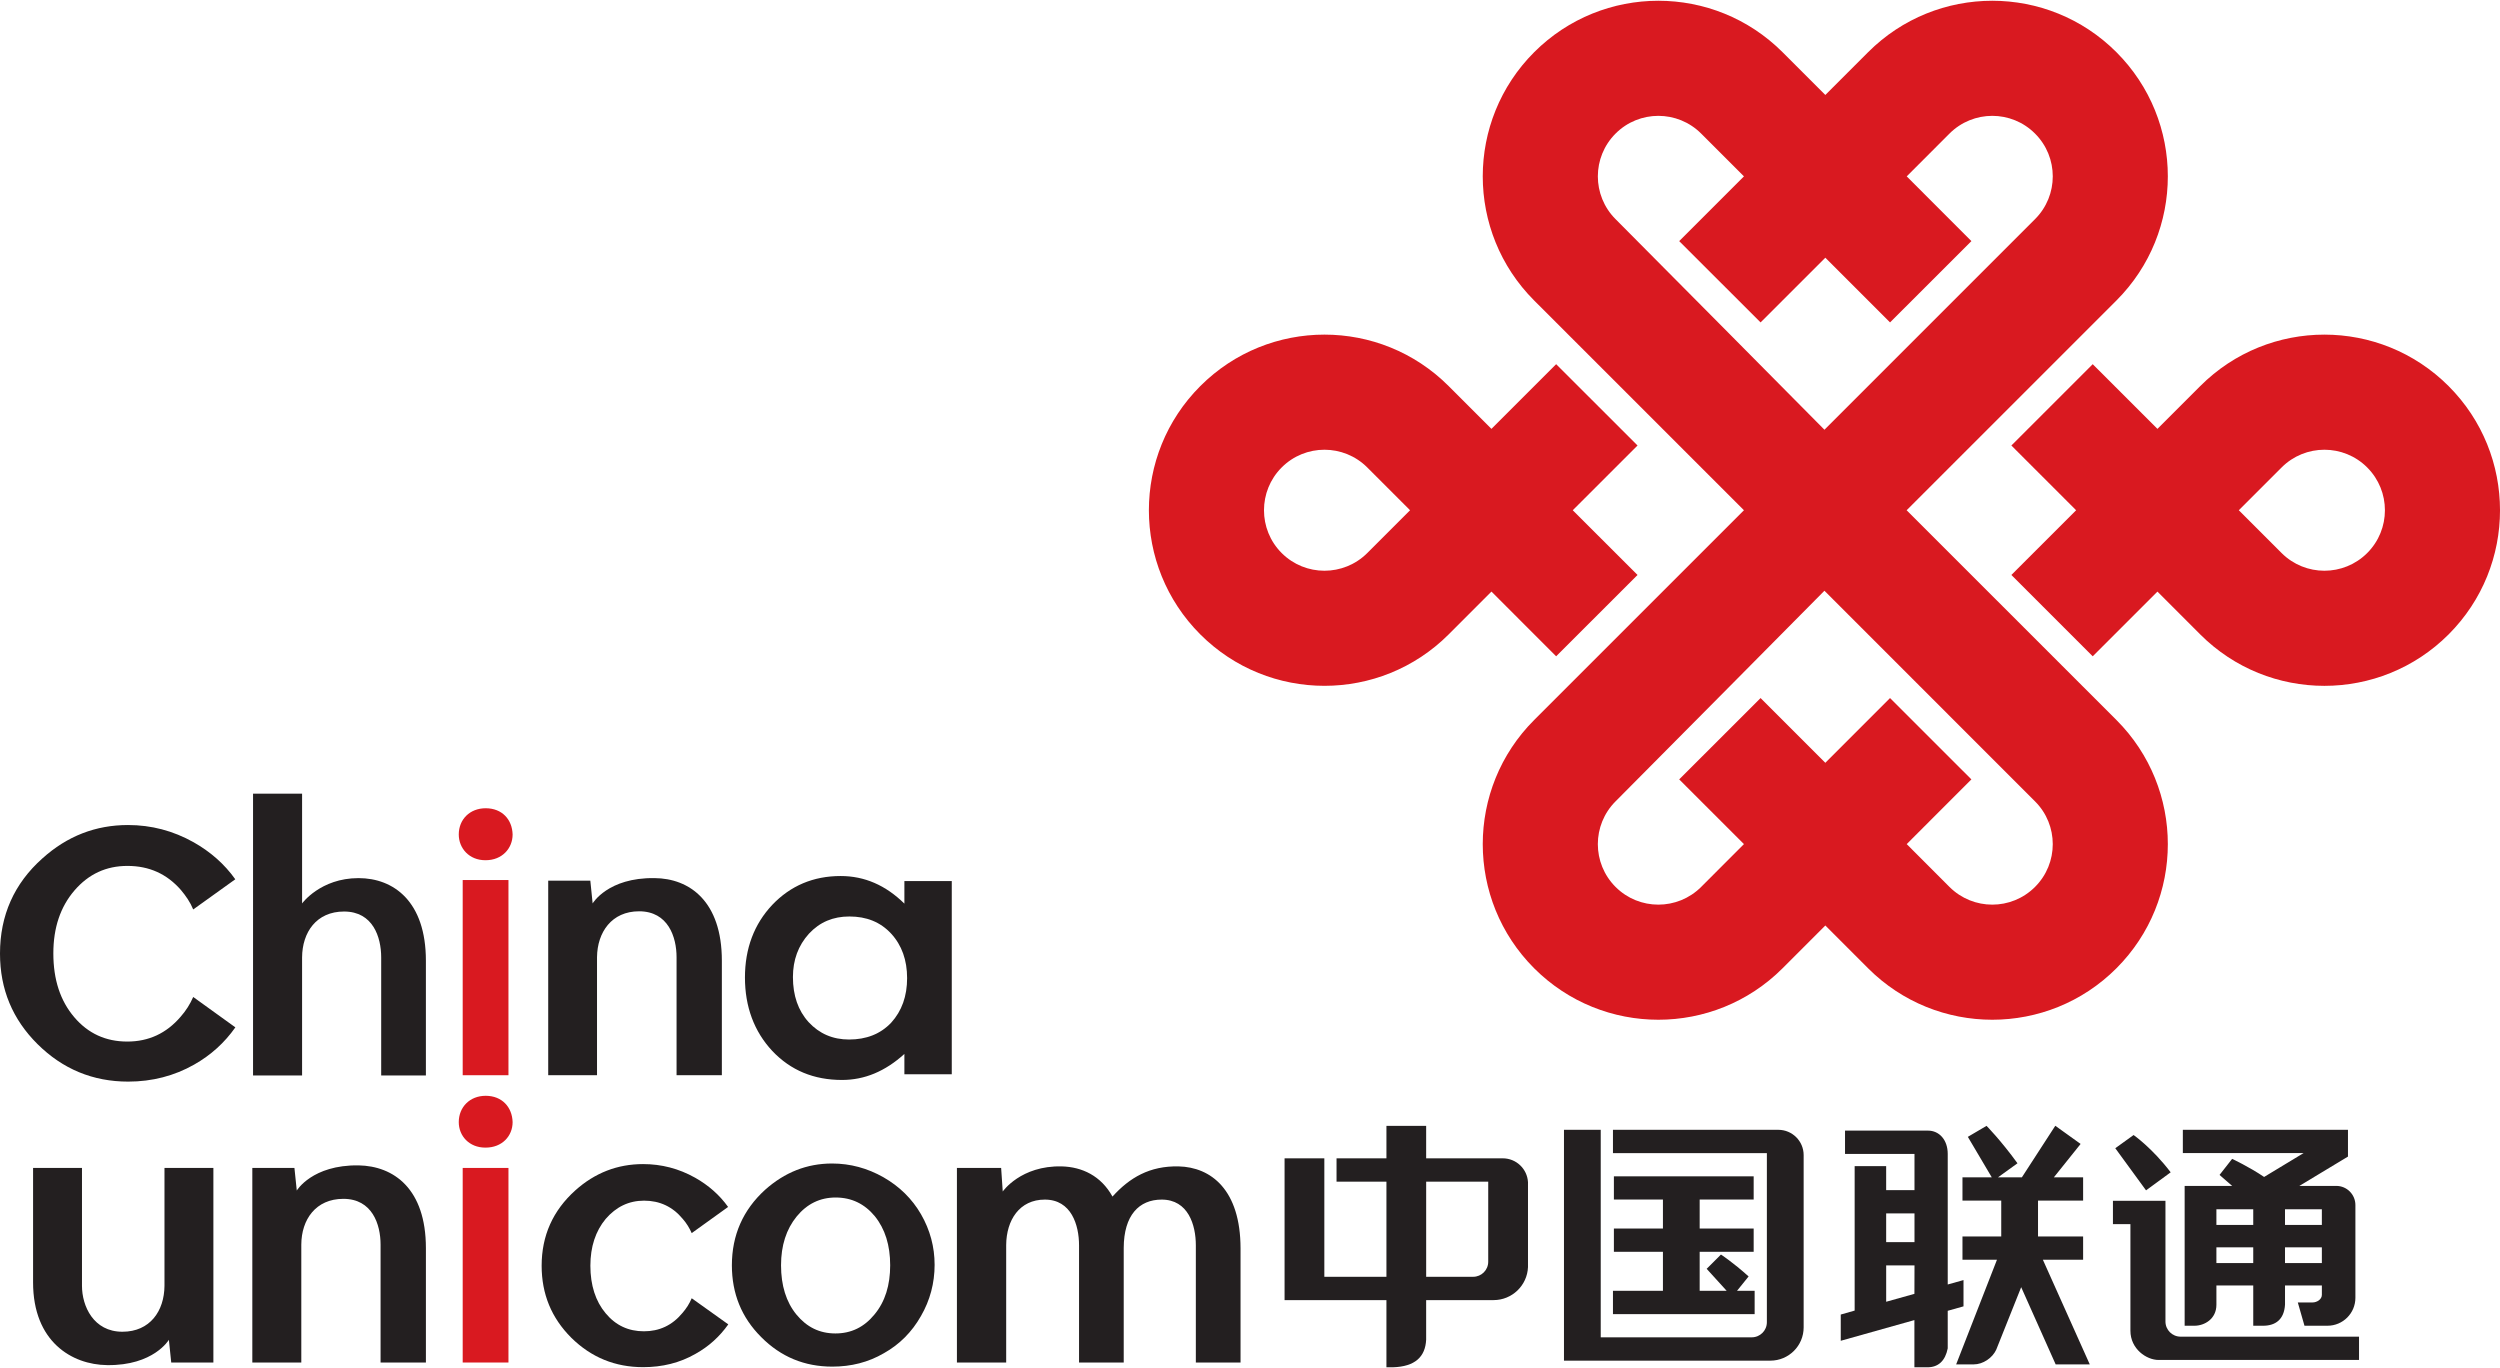<?xml version="1.0" encoding="iso-8859-1"?>
<!-- Generator: Adobe Illustrator 17.0.2, SVG Export Plug-In . SVG Version: 6.00 Build 0)  -->
<!DOCTYPE svg PUBLIC "-//W3C//DTD SVG 1.1//EN" "http://www.w3.org/Graphics/SVG/1.1/DTD/svg11.dtd">
<svg version="1.1" id="Comp" xmlns="http://www.w3.org/2000/svg" xmlns:xlink="http://www.w3.org/1999/xlink" x="0px" y="0px"
	 width="360px" height="197px" viewBox="0 0 360 197" style="enable-background:new 0 0 360 197;" xml:space="preserve">
<g id="layer1" transform="translate(-281.04,-630.114)">
	<path id="path4265" style="fill:#D91920;" d="M574.083,757.831
		c-3.399,3.402-8.908,3.402-12.319,0c-3.279-3.277-6.158-6.166-6.158-6.166l9.315-9.318l-11.716-11.713l-9.318,9.324l-9.324-9.324
		l-11.719,11.713l9.324,9.318c0,0-2.89,2.89-6.161,6.166c-3.405,3.402-8.928,3.402-12.327,0c-3.402-3.399-3.402-8.923,0-12.321
		c3.578-3.572,30.078-30.329,30.078-30.329s26.751,26.756,30.323,30.329C577.49,748.908,577.49,754.432,574.083,757.831
		L574.083,757.831z M513.681,661.671c-3.402-3.402-3.402-8.923,0-12.321c3.399-3.405,8.923-3.405,12.327,0
		c3.271,3.277,6.161,6.161,6.161,6.161l-9.324,9.324l11.719,11.707l9.324-9.318l9.318,9.318l11.716-11.707l-9.315-9.324
		c0,0,2.878-2.884,6.158-6.161c3.41-3.405,8.92-3.405,12.319,0c3.407,3.399,3.407,8.92,0,12.321
		c-3.572,3.57-30.323,30.326-30.323,30.326S517.259,665.24,513.681,661.671L513.681,661.671z M555.595,703.59
		c0,0,27.465-27.456,30.206-30.201c9.875-9.881,9.875-25.883,0-35.761c-9.867-9.873-25.88-9.873-35.753,0
		c-3.88,3.874-6.161,6.161-6.161,6.161s-2.292-2.287-6.161-6.161c-9.884-9.873-25.886-9.873-35.764,0
		c-9.875,9.878-9.875,25.88,0,35.761c2.745,2.745,30.206,30.201,30.206,30.201s-27.462,27.462-30.206,30.201
		c-9.875,9.875-9.875,25.883,0,35.759c9.878,9.875,25.88,9.875,35.764,0c3.868-3.871,6.161-6.166,6.161-6.166
		s2.281,2.295,6.161,6.166c9.873,9.875,25.886,9.875,35.753,0c9.875-9.875,9.875-25.883,0-35.759
		C583.059,731.052,555.595,703.59,555.595,703.59z M621.918,709.751c-3.402,3.399-8.923,3.399-12.327,0
		c-2.765-2.767-6.161-6.161-6.161-6.161s3.396-3.396,6.161-6.161c3.405-3.405,8.925-3.405,12.327,0
		c1.701,1.701,2.551,3.928,2.551,6.161S623.619,708.05,621.918,709.751z M633.637,685.711c-9.878-9.881-25.892-9.881-35.764,0
		c-2.827,2.83-6.161,6.161-6.161,6.161l-9.321-9.315l-11.713,11.71l9.324,9.324l-9.324,9.318l11.713,11.713l9.321-9.318
		c0,0,3.333,3.336,6.161,6.167c9.873,9.873,25.886,9.873,35.764,0c4.935-4.938,7.404-11.406,7.404-17.879
		C641.04,697.114,638.572,690.649,633.637,685.711L633.637,685.711z M477.928,709.751c-3.407,3.399-8.928,3.399-12.327,0
		c-1.701-1.701-2.546-3.928-2.546-6.161s0.845-4.46,2.546-6.161c3.399-3.405,8.92-3.405,12.327,0
		c2.765,2.765,6.161,6.161,6.161,6.161S480.693,706.983,477.928,709.751z M505.126,724.621l11.719-11.713l-9.329-9.318l9.329-9.324
		l-11.719-11.71l-9.318,9.315c0,0-3.331-3.331-6.161-6.161c-9.875-9.881-25.892-9.881-35.764,0
		c-4.935,4.938-7.404,11.403-7.404,17.879c0,6.474,2.469,12.942,7.404,17.879c9.873,9.873,25.889,9.873,35.764,0
		c2.83-2.83,6.161-6.167,6.161-6.167L505.126,724.621"/>
	<path id="path4267" style="fill:#231F20;" d="M409.367,777.385
		c-1.55,1.635-3.584,2.42-6.064,2.42c-2.341,0-4.284-0.839-5.825-2.506c-1.508-1.664-2.256-3.823-2.256-6.488
		c0-2.458,0.765-4.542,2.304-6.243c1.564-1.681,3.49-2.48,5.819-2.48c2.483,0,4.471,0.799,6.021,2.469
		c1.539,1.672,2.298,3.831,2.298,6.402C411.665,773.554,410.905,775.696,409.367,777.385L409.367,777.385z M411.272,756.992v3.245
		c-2.696-2.654-5.751-3.976-9.173-3.976c-3.939,0-7.224,1.399-9.847,4.147c-2.622,2.782-3.939,6.289-3.939,10.467
		c0,4.201,1.317,7.771,3.939,10.578c2.651,2.799,5.982,4.175,10.043,4.175c3.225,0,6.201-1.226,8.977-3.746v2.93h6.823v-27.82
		H411.272"/>
	<path id="path4269" style="fill:#231F20;" d="M317.479,744.406h7.062v15.803
		c0,0,2.637-3.646,8.123-3.646c5.083,0,9.705,3.379,9.705,11.886v16.534h-6.437v-17c0-2.918-1.177-6.61-5.35-6.61
		c-3.973,0-6.019,2.981-6.041,6.61v17h-7.062L317.479,744.406"/>
	<path id="path4271" style="fill:#231F20;" d="M314.933,778.054
		c-1.567,2.221-3.527,4.002-5.942,5.367c-2.847,1.616-6.041,2.446-9.491,2.446c-5.1,0-9.443-1.82-13.05-5.393
		c-3.609-3.584-5.41-7.91-5.41-13.05c0-5.489,2.034-10.075,6.11-13.704c3.575-3.217,7.68-4.801,12.319-4.801
		c3.356,0,6.499,0.822,9.463,2.486c2.429,1.38,4.434,3.134,5.99,5.327l-6.058,4.346c-0.427-1.041-1.044-1.934-1.755-2.785
		c-2.017-2.324-4.574-3.487-7.717-3.487c-3.052,0-5.589,1.163-7.634,3.541c-2.022,2.358-3.035,5.367-3.035,9.045
		c0,3.803,1.001,6.84,3.018,9.207c1.991,2.338,4.531,3.501,7.626,3.501c3.078,0,5.632-1.178,7.682-3.57
		c0.754-0.853,1.362-1.806,1.815-2.85C308.863,773.682,313.366,776.922,314.933,778.054"/>
	<path id="path4273" style="fill:#231F20;" d="M375.286,756.562
		c-6.724-0.097-8.906,3.646-8.906,3.646l-0.333-3.279h-6.064v28.016h7.028v-16.997c0.037-3.595,2.113-6.607,6.061-6.607
		c4.187,0,5.393,3.712,5.393,6.607v16.997h6.522v-16.497C384.988,759.916,380.343,756.594,375.286,756.562"/>
	<path id="path4275" style="fill:#D91920;" d="M347.668,784.946h6.59v-28.107h-6.59V784.946z"/>
	<path id="path4277" style="fill:#D91920;" d="M350.916,753.985c-2.29,0-3.814-1.695-3.814-3.709
		c0-2.162,1.593-3.774,3.874-3.774c2.358,0,3.82,1.613,3.88,3.774c0,2.014-1.522,3.709-3.88,3.709H350.916"/>
	<path id="path4279" style="fill:#D91920;" d="M350.916,795.37c-2.29,0-3.814-1.661-3.814-3.672
		c0-2.156,1.593-3.789,3.874-3.789c2.358,0,3.82,1.633,3.88,3.789c0,2.011-1.522,3.672-3.88,3.672H350.916"/>
	<path id="path4281" style="fill:#231F20;" d="M450.771,798.075
		c-4.181-0.094-7.079,1.63-9.534,4.346c-1.658-3.009-4.403-4.266-7.29-4.346c-5.919-0.148-8.513,3.615-8.513,3.615l-0.23-3.393
		h-6.368v28.019h7.094v-16.915c0.026-3.595,1.909-6.545,5.569-6.545c3.82,0,4.923,3.675,4.923,6.582v16.878h6.434v-16.54v0.034
		c0.016-4.704,2.213-6.954,5.464-6.954c3.834,0,4.921,3.675,4.921,6.582v16.878h6.437v-16.414
		C459.677,801.425,455.41,798.186,450.771,798.075"/>
	<path id="path4283" style="fill:#D91920;" d="M347.668,826.316h6.59v-28.019h-6.59V826.316z"/>
	<path id="path4285" style="fill:#231F20;" d="M401.371,802.555c-2.255,0-4.127,0.922-5.612,2.733
		c-1.49,1.829-2.25,4.175-2.25,7.028c0,2.907,0.742,5.296,2.221,7.099c1.488,1.809,3.334,2.716,5.609,2.716
		c2.275,0,4.138-0.907,5.637-2.745c1.519-1.832,2.25-4.198,2.25-7.071c0-2.878-0.731-5.225-2.207-7.06
		C405.547,803.476,403.675,802.555,401.371,802.555z M400.859,797.659c2.628,0,5.097,0.677,7.395,1.98
		c2.318,1.323,4.127,3.109,5.41,5.325c1.308,2.273,1.96,4.704,1.96,7.284c0,2.617-0.651,5.106-1.974,7.387
		c-1.291,2.281-3.072,4.076-5.322,5.336c-2.256,1.32-4.741,1.937-7.435,1.937c-4.013,0-7.415-1.408-10.239-4.252
		c-2.833-2.822-4.224-6.272-4.224-10.339c0-4.338,1.604-7.973,4.77-10.86C394.022,798.939,397.219,797.659,400.859,797.659"/>
	<path id="path4287" style="fill:#231F20;" d="M332.664,797.927
		c-6.681-0.085-8.888,3.626-8.888,3.626l-0.338-3.257h-6.064v28.019h7.054v-16.975c0.016-3.612,2.082-6.593,6.056-6.593
		c4.158,0,5.359,3.675,5.359,6.593v16.975h6.528v-16.474C342.369,801.3,337.747,798.015,332.664,797.927"/>
	<path id="path4289" style="fill:#231F20;" d="M296.459,826.691c6.71,0.091,8.9-3.646,8.9-3.646
		l0.338,3.271h6.07v-28.019h-7.042v16.978c-0.028,3.615-2.076,6.61-6.058,6.61c-4.173,0-5.822-3.698-5.822-6.61v-16.978h-7.042
		v16.48C285.802,823.315,291.391,826.629,296.459,826.691"/>
	<path id="path4291" style="fill:#231F20;" d="M385.913,820.824
		c-1.249,1.761-2.813,3.186-4.713,4.241c-2.27,1.305-4.796,1.92-7.543,1.92c-4.019,0-7.463-1.391-10.348-4.232
		c-2.864-2.858-4.272-6.303-4.272-10.37c0-4.329,1.613-7.944,4.852-10.857c2.816-2.52,6.064-3.783,9.756-3.783
		c2.648,0,5.142,0.643,7.495,1.963c1.926,1.086,3.516,2.486,4.747,4.207l-5.242,3.769c-0.333-0.754-0.759-1.445-1.291-2.048
		c-1.451-1.752-3.308-2.625-5.563-2.625c-2.221,0-4.042,0.905-5.529,2.625c-1.459,1.755-2.207,4.005-2.207,6.75
		c0,2.807,0.748,5.111,2.19,6.832c1.451,1.755,3.291,2.605,5.521,2.605c2.216,0,4.067-0.851,5.546-2.637
		c0.555-0.634,1.001-1.334,1.334-2.122L385.913,820.824"/>
	<path id="path4293" style="fill:#231F20;" d="M593.617,798.928
		c-2.634-3.476-5.339-5.37-5.339-5.37l-2.637,1.9l4.429,6.067L593.617,798.928L593.617,798.928z M610.08,804.247h5.307v2.261h-5.307
		V804.247z M615.388,811.998h-5.307v-2.264h5.307V811.998z M605.507,806.508h-5.305v-2.261h5.305V806.508z M605.507,811.998h-5.305
		v-2.264h5.305V811.998z M607.071,799.596c-2.173-1.476-4.605-2.603-4.605-2.603l-1.812,2.312l1.818,1.581h-6.843v20.135h1.411
		c1.436,0,3.163-0.964,3.163-3.026v-2.773h5.305v5.8h1.411c1.786,0,3.035-0.893,3.163-3.035v-2.765h5.307v1.351
		c0,0.671-0.734,1.095-1.34,1.095h-2.125l0.961,3.353h3.308c2.224,0,4.025-1.798,4.025-4.025v-13.354
		c0-1.519-1.232-2.756-2.745-2.756h-5.325l7-4.224v-3.857h-23.778v3.356h17.384L607.071,799.596L607.071,799.596z M595.045,822.593
		c-1.203,0-2.179-0.973-2.179-2.179v-17.384h-7.563v3.356h2.517v15.356c0,2.617,2.304,4.207,4.067,4.207h28.853v-3.356H595.045"/>
	<path id="path4295" style="fill:#231F20;" d="M575.215,811.52h5.794v-3.359h-6.494v-5.16h6.494
		v-3.353h-4.212l3.851-4.807l-3.646-2.617l-4.81,7.424h-3.439l2.805-2.022c-2.429-3.345-4.457-5.39-4.457-5.39l-2.691,1.584
		l3.445,5.828h-4.218v3.353h5.583v5.16h-5.583v3.359h4.966l-5.876,15.066h2.529c1.334,0,2.696-0.922,3.248-2.13l3.587-8.988
		l4.966,11.118h4.912L575.215,811.52L575.215,811.52z M556.727,808.983h-4.079v-4.138h4.079V808.983z M556.716,816.429l-4.067,1.138
		v-5.236h4.079L556.716,816.429z M563.786,814.444l-2.273,0.637v-18.798c0-2.068-1.257-3.359-2.83-3.359h-11.96v3.359h10.003v5.208
		h-4.079v-3.456h-4.537v20.803l-2.002,0.572v3.777l10.606-2.981v6.798h1.883c1.567,0,2.563-0.936,2.915-2.725v-5.41l2.273-0.64
		V814.444"/>
	<path id="path4297" style="fill:#231F20;" d="M495.344,811.801c0,1.206-0.976,2.17-2.167,2.17
		h-6.769v-13.698h8.937L495.344,811.801L495.344,811.801z M497.443,796.914h-11.036v-4.679h-5.72v4.679h-7.185v3.359h7.185v13.698
		h-8.942v-17.057h-5.726v20.416h14.668v9.673h0.93c3.211-0.097,4.662-1.519,4.79-3.959v-5.714h9.705c2.671,0,4.85-2.108,4.96-4.753
		v-12.23C500.962,798.436,499.38,796.914,497.443,796.914"/>
	<path id="path4299" style="fill:#231F20;" d="M533.708,815.994h-2.54l1.672-2.073
		c-2.278-2.051-3.982-3.152-3.982-3.152l-2.059,2.054l2.884,3.171h-3.891v-5.62h7.776v-3.353h-7.776v-4.17h7.776v-3.348H513.44
		v3.348h7.062v4.17h-7.062v3.353h7.062v5.62h-7.196v3.359h20.402V815.994z M537.118,792.807h-23.812v3.356h22.163v24.353
		c0,1.2-0.976,2.173-2.179,2.173h-21.745v-29.882h-5.293v33.241h29.72c2.648,0,4.793-2.142,4.793-4.79v-24.822
		C540.76,794.431,539.126,792.807,537.118,792.807"/>
</g>
</svg>
